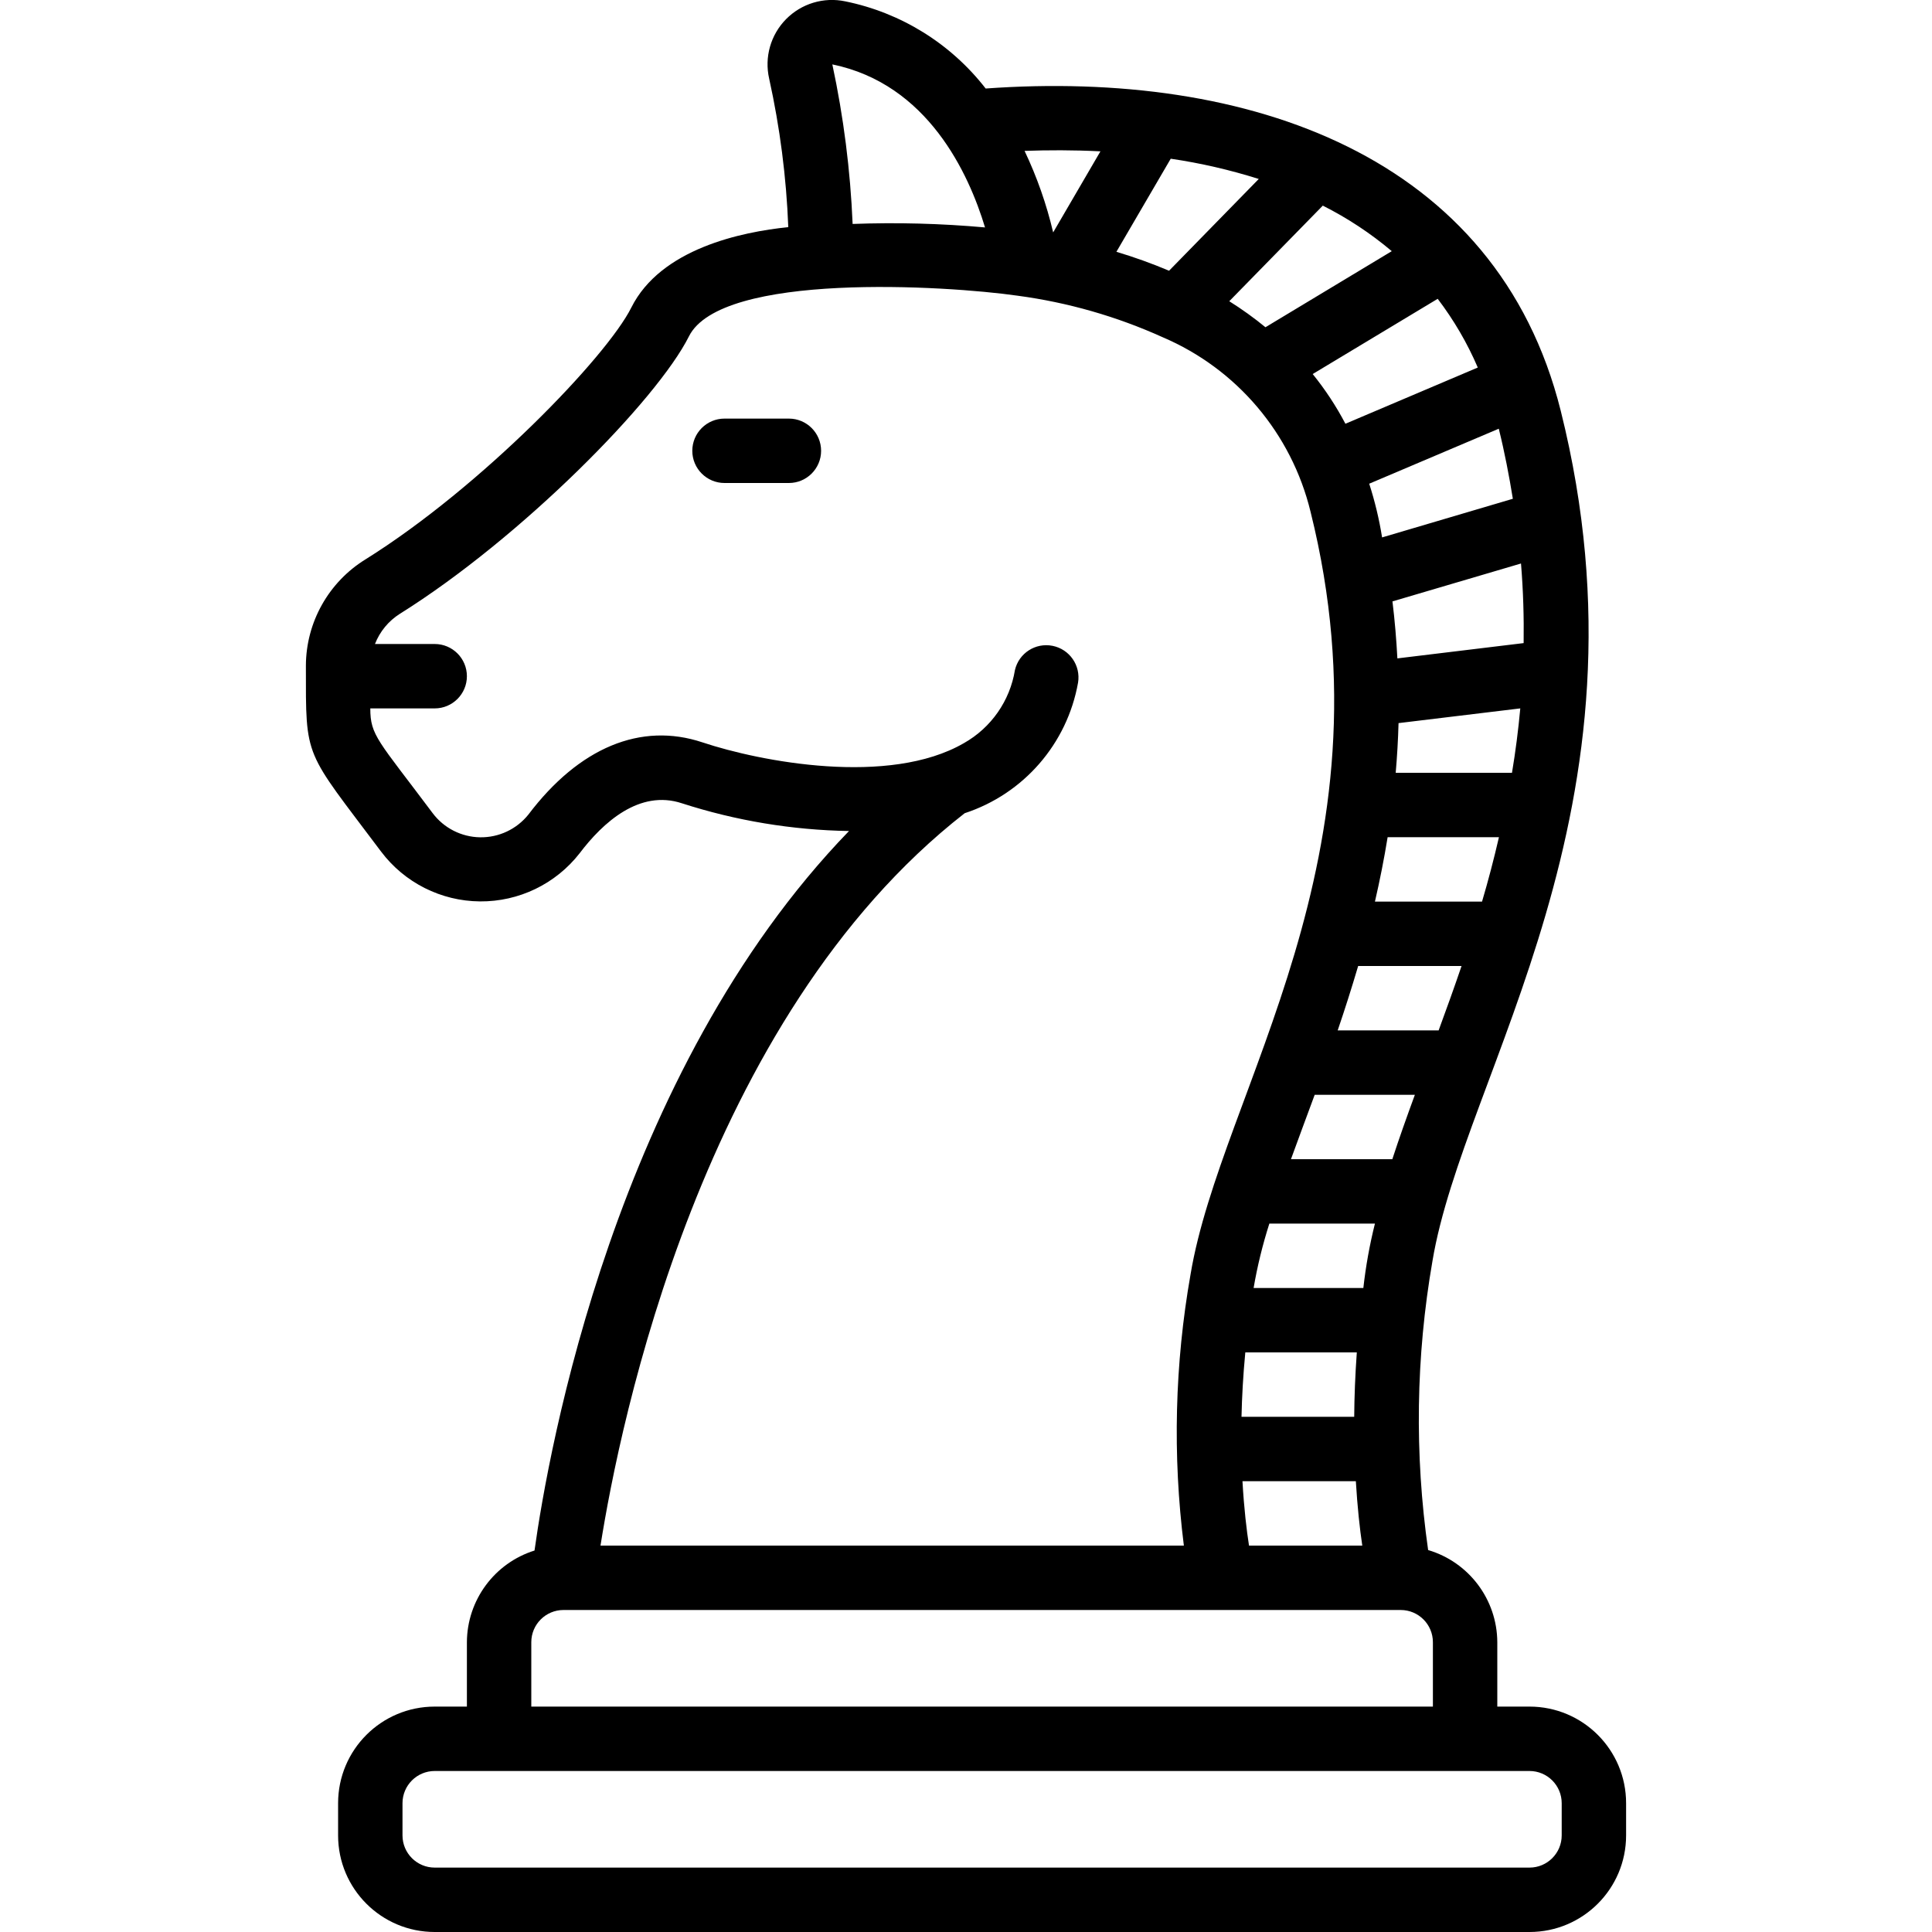 <svg height="512" viewBox="0 0 41 60" width="512" xmlns="http://www.w3.org/2000/svg"><g id="002---Chess" transform="translate(0 -1)"><path id="Shape" d="m2.336 27.448c.727.965 1.861 1.536 3.069 1.546s2.352-.542 3.095-1.494c.721-.952 1.857-1.993 3.181-1.552 1.677.541 3.424.831 5.186.86-7.267 7.509-9.339 19.27-9.767 22.345-1.245.391-2.094 1.542-2.1 2.847v2h-1c-1.657 0-3 1.343-3 3v1c0 1.657 1.343 3 3 3h34c1.657 0 3-1.343 3-3v-1c0-1.657-1.343-3-3-3h-1v-2c-.006-1.323-.879-2.486-2.148-2.862-.426-2.98-.381-6.008.134-8.973.974-5.845 7.074-14.05 3.984-26.408-1.984-7.937-9.696-10.594-17.859-10.008-1.083-1.395-2.63-2.355-4.36-2.707-.667-.141-1.36.067-1.839.553s-.677 1.182-.525 1.847c.335 1.517.534 3.06.594 4.612-1.446.147-3.96.666-4.876 2.5-.761 1.522-4.646 5.563-8.248 7.814-1.15.706-1.853 1.957-1.857 3.307 0 2.948-.065 2.571 2.336 5.773zm36.664 29.552v1c0 .552-.448 1-1 1h-34c-.552 0-1-.448-1-1v-1c0-.552.448-1 1-1h34c.552 0 1 .448 1 1zm-4-3h-28v-2c0-.552.448-1 1-1h26c.552 0 1 .448 1 1zm-9.829-45.18 1.687-2.891c.927.136 1.841.347 2.734.629l-2.786 2.85c-.534-.226-1.08-.422-1.635-.588zm6.41-1.434c.767.386 1.486.861 2.142 1.414l-3.923 2.363c-.357-.293-.733-.563-1.124-.808zm3.568 2.894c.501.658.919 1.374 1.245 2.134l-4.111 1.746c-.287-.547-.628-1.064-1.016-1.544zm1.377 18.72h-3.326c.15-.649.283-1.315.394-2h3.457c-.158.684-.333 1.351-.525 2zm-2.681-4c.043-.5.074-1.019.088-1.543l3.781-.457c-.063.683-.149 1.349-.258 2zm3.973-4.028-3.921.475c-.031-.579-.079-1.168-.153-1.77l3.992-1.177c.07.847.093 1.669.082 2.472zm-.335-4.482-4.061 1.2c-.09-.565-.224-1.123-.4-1.668l4.024-1.708c.183.74.321 1.463.437 2.176zm-4.804 14.51h3.211c-.234.687-.474 1.353-.712 2h-3.135c.221-.647.433-1.313.636-2zm-3.505 12h3.463c-.051.711-.076 1.379-.081 2h-3.5c.014-.619.05-1.286.118-2zm3.666-2h-3.408c.116-.677.28-1.346.489-2h3.279c-.165.658-.285 1.326-.36 2zm-1.511-6h3.111c-.249.679-.488 1.35-.7 2h-3.148c.26-.715.432-1.173.737-2zm-2.243 12h3.521c.048.8.122 1.482.2 2h-3.518c-.073-.469-.155-1.146-.203-2zm-4.411-41.3-1.468 2.518c-.205-.873-.503-1.722-.888-2.532.72-.026 1.511-.029 2.356.014zm-3.584 2.363c-1.367-.123-2.74-.159-4.112-.108-.07-1.666-.281-3.324-.63-4.955 2.965.61 4.236 3.389 4.742 5.063zm-18.174 12c3.762-2.351 7.987-6.635 8.978-8.616 1-2.006 7.979-1.583 10.205-1.264 1.558.208 3.078.643 4.51 1.291 2.299.981 4 2.989 4.59 5.418 2.681 10.753-2.773 17.986-3.726 23.683-.491 2.782-.561 5.622-.208 8.425h-18.117c.6-3.786 3.14-16.375 11.31-22.745 1.831-.6 3.184-2.158 3.521-4.055.087-.532-.262-1.037-.791-1.143s-1.046.226-1.169.751c-.156.958-.739 1.793-1.584 2.27-2.325 1.348-6.328.575-8.12-.023-1.912-.638-3.831.16-5.408 2.244-.364.453-.916.713-1.498.704-.581-.009-1.125-.286-1.474-.751-1.698-2.268-1.936-2.408-1.936-3.252h2c.552 0 1-.448 1-1s-.448-1-1-1h-1.855c.151-.387.421-.715.772-.937z"/><path id="Shape" d="m13 16h2c.552 0 1-.448 1-1s-.448-1-1-1h-2c-.552 0-1 .448-1 1s.448 1 1 1z"/></g></svg>